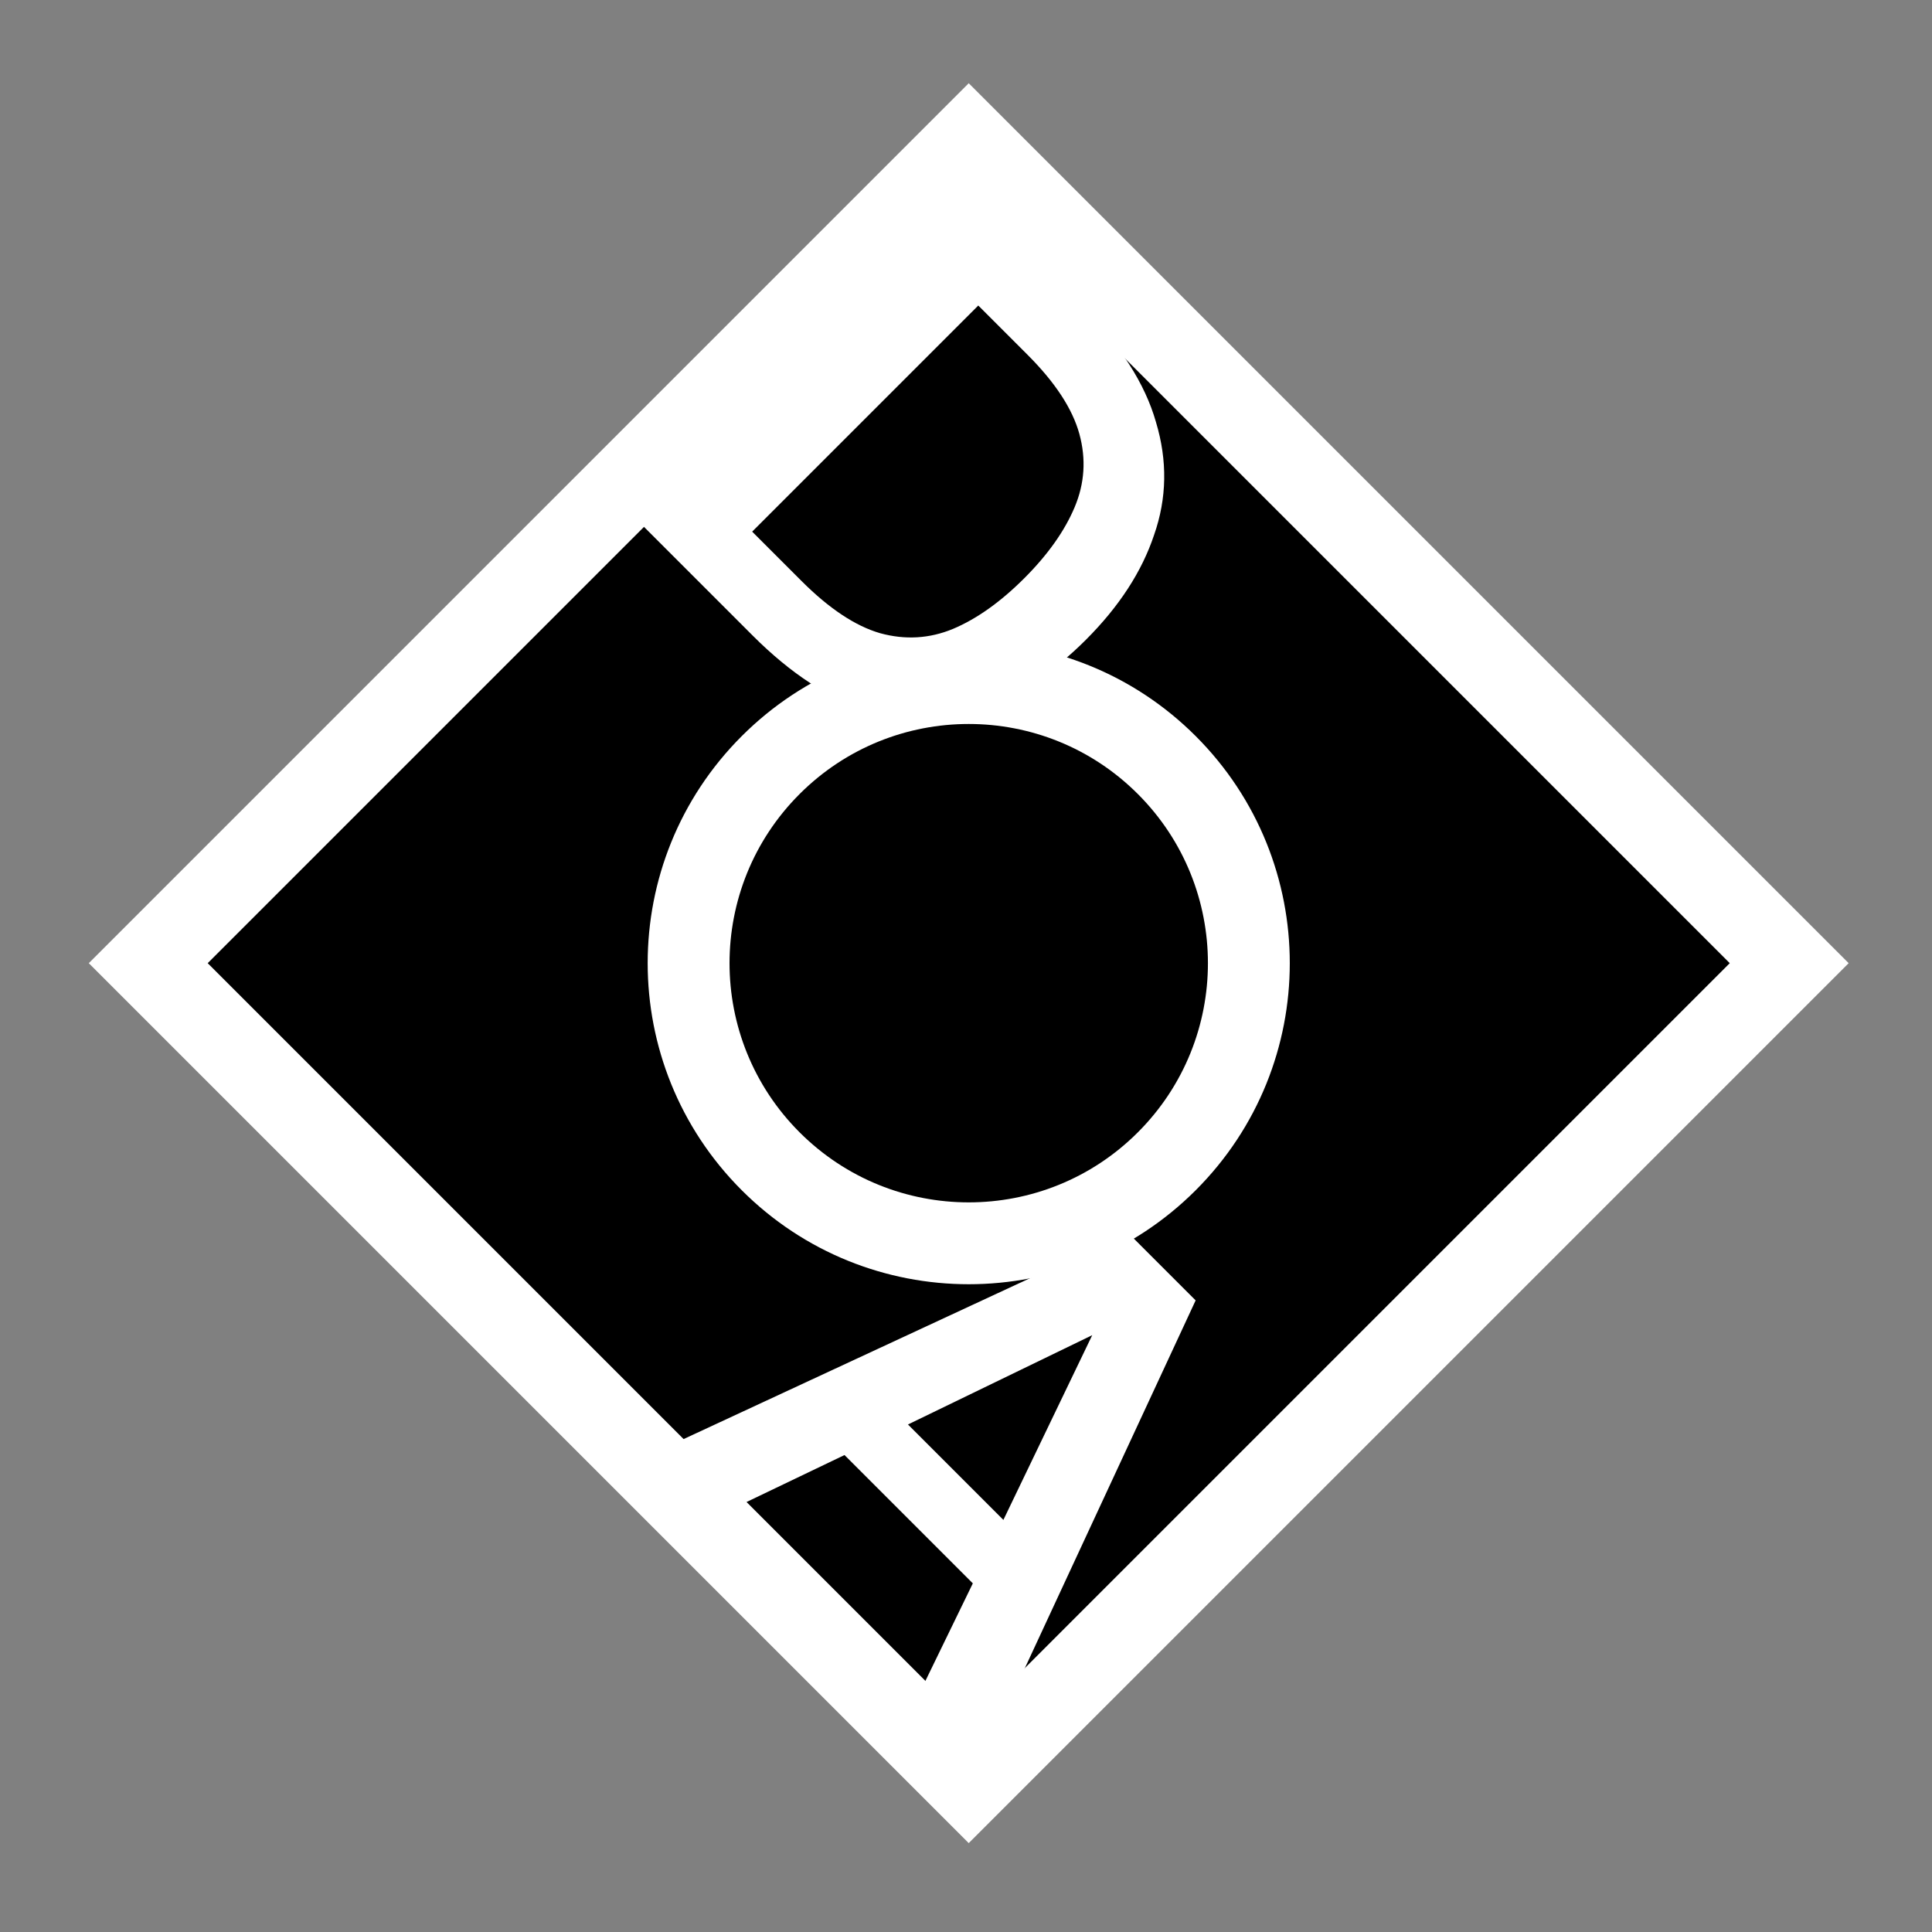 <svg width="567" height="567" viewBox="0 0 567 567" fill="none"
    xmlns="http://www.w3.org/2000/svg">
    <rect x="0" y="0" width="567" height="567" fill="#808080" stroke="none"/>
    <rect x="284.298" y="41.877" width="340.533" height="340.533" transform="rotate(45 284.298 41.877)" fill="black" stroke="white" stroke-width="24.676"/>
    <path d="M187.909 153.54L284.482 56.967L317.455 89.94C328.767 101.253 336.033 112.566 339.252 123.878C342.655 135.191 342.471 146.228 338.701 156.989C335.114 167.75 328.445 178.005 318.696 187.754C308.947 197.504 298.646 204.218 287.793 207.897C277.124 211.576 266.087 211.76 254.682 208.449C243.461 205.138 232.194 197.826 220.882 186.513L187.909 153.54ZM220.744 156.023L235.23 170.509C243.323 178.603 251.003 183.708 258.269 185.823C265.627 187.846 272.755 187.433 279.653 184.581C286.643 181.638 293.633 176.672 300.623 169.682C307.521 162.783 312.442 155.839 315.385 148.849C318.328 141.859 318.788 134.685 316.765 127.327C314.741 119.969 309.683 112.244 301.589 104.15L287.103 89.664L220.744 156.023Z" fill="white"/>
    <path d="M199.148 423.022L331.029 361.772L350.894 381.637L289.644 513.517L270.883 494.756L285.505 464.683L247.845 427.023L217.634 441.507L199.148 423.022ZM266.468 418.056L294.472 446.06L320.545 391.845L266.468 418.056Z" fill="white"/>
    <path d="M350.927 349.298C314.13 386.095 254.471 386.095 217.674 349.298C180.878 312.502 180.878 252.842 217.674 216.046C254.471 179.249 314.13 179.249 350.927 216.046C387.724 252.842 387.724 312.502 350.927 349.298ZM234.662 233.033C207.247 260.448 207.247 304.896 234.662 332.311C262.077 359.726 306.525 359.726 333.94 332.311C361.355 304.896 361.355 260.448 333.94 233.033C306.525 205.618 262.077 205.618 234.662 233.033Z" fill="white"/>
</svg>
